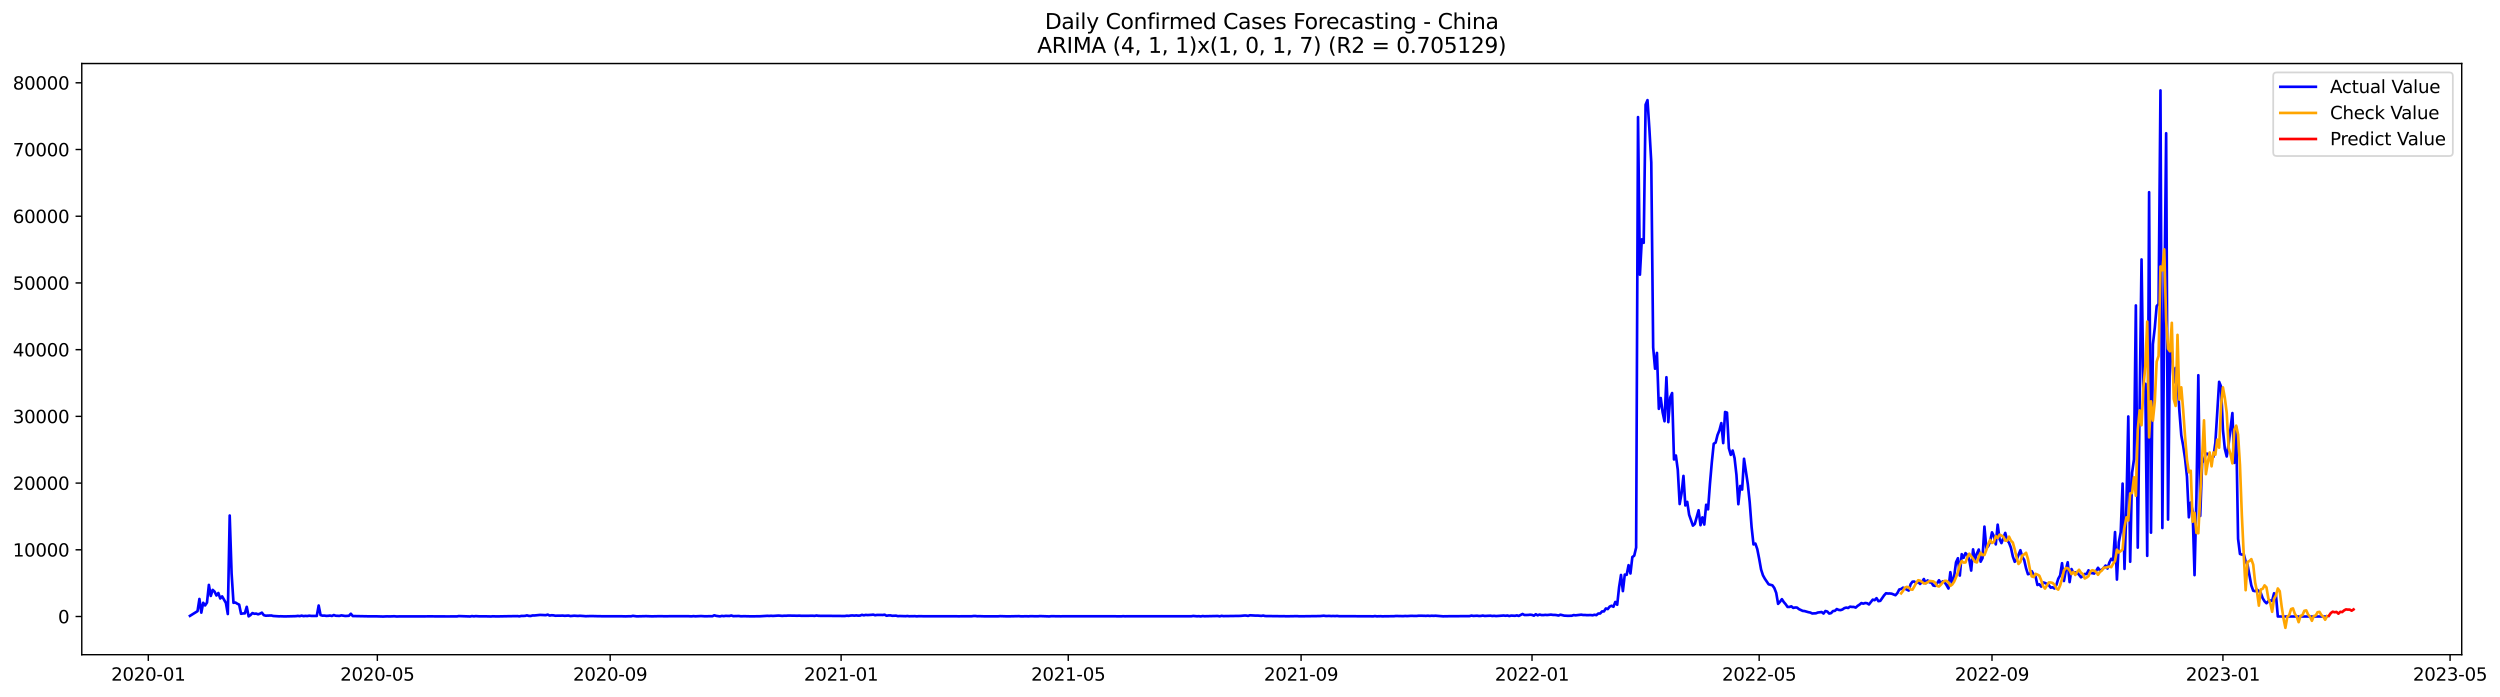 <?xml version="1.0" encoding="utf-8" standalone="no"?>
<!DOCTYPE svg PUBLIC "-//W3C//DTD SVG 1.1//EN"
  "http://www.w3.org/Graphics/SVG/1.1/DTD/svg11.dtd">
<svg xmlns:xlink="http://www.w3.org/1999/xlink" width="1406.753pt" height="392.274pt" viewBox="0 0 1406.753 392.274" xmlns="http://www.w3.org/2000/svg" version="1.1">
 <defs>
  <style type="text/css">*{stroke-linejoin: round; stroke-linecap: butt}</style>
 </defs>
 <g id="figure_1">
  <g id="patch_1">
   <path d="M 0 392.274 
L 1406.753 392.274 
L 1406.753 0 
L 0 0 
z
" style="fill: #ffffff"/>
  </g>
  <g id="axes_1">
   <g id="patch_2">
    <path d="M 46.013 368.396 
L 1385.213 368.396 
L 1385.213 35.755 
L 46.013 35.755 
z
" style="fill: #ffffff"/>
   </g>
   <g id="matplotlib.axis_1">
    <g id="xtick_1">
     <g id="line2d_1">
      <defs>
       <path id="mbcb1c90b77" d="M 0 0 
L 0 3.5 
" style="stroke: #000000; stroke-width: 0.8"/>
      </defs>
      <g>
       <use xlink:href="#mbcb1c90b77" x="83.452" y="368.396" style="stroke: #000000; stroke-width: 0.8"/>
      </g>
     </g>
     <g id="text_1">
      <!-- 2020-01 -->
      <g transform="translate(62.561 382.994)scale(0.1 -0.1)">
       <defs>
        <path id="DejaVuSans-32" d="M 1228 531 
L 3431 531 
L 3431 0 
L 469 0 
L 469 531 
Q 828 903 1448 1529 
Q 2069 2156 2228 2338 
Q 2531 2678 2651 2914 
Q 2772 3150 2772 3378 
Q 2772 3750 2511 3984 
Q 2250 4219 1831 4219 
Q 1534 4219 1204 4116 
Q 875 4013 500 3803 
L 500 4441 
Q 881 4594 1212 4672 
Q 1544 4750 1819 4750 
Q 2544 4750 2975 4387 
Q 3406 4025 3406 3419 
Q 3406 3131 3298 2873 
Q 3191 2616 2906 2266 
Q 2828 2175 2409 1742 
Q 1991 1309 1228 531 
z
" transform="scale(0.016)"/>
        <path id="DejaVuSans-30" d="M 2034 4250 
Q 1547 4250 1301 3770 
Q 1056 3291 1056 2328 
Q 1056 1369 1301 889 
Q 1547 409 2034 409 
Q 2525 409 2770 889 
Q 3016 1369 3016 2328 
Q 3016 3291 2770 3770 
Q 2525 4250 2034 4250 
z
M 2034 4750 
Q 2819 4750 3233 4129 
Q 3647 3509 3647 2328 
Q 3647 1150 3233 529 
Q 2819 -91 2034 -91 
Q 1250 -91 836 529 
Q 422 1150 422 2328 
Q 422 3509 836 4129 
Q 1250 4750 2034 4750 
z
" transform="scale(0.016)"/>
        <path id="DejaVuSans-2d" d="M 313 2009 
L 1997 2009 
L 1997 1497 
L 313 1497 
L 313 2009 
z
" transform="scale(0.016)"/>
        <path id="DejaVuSans-31" d="M 794 531 
L 1825 531 
L 1825 4091 
L 703 3866 
L 703 4441 
L 1819 4666 
L 2450 4666 
L 2450 531 
L 3481 531 
L 3481 0 
L 794 0 
L 794 531 
z
" transform="scale(0.016)"/>
       </defs>
       <use xlink:href="#DejaVuSans-32"/>
       <use xlink:href="#DejaVuSans-30" x="63.623"/>
       <use xlink:href="#DejaVuSans-32" x="127.246"/>
       <use xlink:href="#DejaVuSans-30" x="190.869"/>
       <use xlink:href="#DejaVuSans-2d" x="254.492"/>
       <use xlink:href="#DejaVuSans-30" x="290.576"/>
       <use xlink:href="#DejaVuSans-31" x="354.199"/>
      </g>
     </g>
    </g>
    <g id="xtick_2">
     <g id="line2d_2">
      <g>
       <use xlink:href="#mbcb1c90b77" x="212.334" y="368.396" style="stroke: #000000; stroke-width: 0.8"/>
      </g>
     </g>
     <g id="text_2">
      <!-- 2020-05 -->
      <g transform="translate(191.443 382.994)scale(0.1 -0.1)">
       <defs>
        <path id="DejaVuSans-35" d="M 691 4666 
L 3169 4666 
L 3169 4134 
L 1269 4134 
L 1269 2991 
Q 1406 3038 1543 3061 
Q 1681 3084 1819 3084 
Q 2600 3084 3056 2656 
Q 3513 2228 3513 1497 
Q 3513 744 3044 326 
Q 2575 -91 1722 -91 
Q 1428 -91 1123 -41 
Q 819 9 494 109 
L 494 744 
Q 775 591 1075 516 
Q 1375 441 1709 441 
Q 2250 441 2565 725 
Q 2881 1009 2881 1497 
Q 2881 1984 2565 2268 
Q 2250 2553 1709 2553 
Q 1456 2553 1204 2497 
Q 953 2441 691 2322 
L 691 4666 
z
" transform="scale(0.016)"/>
       </defs>
       <use xlink:href="#DejaVuSans-32"/>
       <use xlink:href="#DejaVuSans-30" x="63.623"/>
       <use xlink:href="#DejaVuSans-32" x="127.246"/>
       <use xlink:href="#DejaVuSans-30" x="190.869"/>
       <use xlink:href="#DejaVuSans-2d" x="254.492"/>
       <use xlink:href="#DejaVuSans-30" x="290.576"/>
       <use xlink:href="#DejaVuSans-35" x="354.199"/>
      </g>
     </g>
    </g>
    <g id="xtick_3">
     <g id="line2d_3">
      <g>
       <use xlink:href="#mbcb1c90b77" x="343.346" y="368.396" style="stroke: #000000; stroke-width: 0.8"/>
      </g>
     </g>
     <g id="text_3">
      <!-- 2020-09 -->
      <g transform="translate(322.455 382.994)scale(0.1 -0.1)">
       <defs>
        <path id="DejaVuSans-39" d="M 703 97 
L 703 672 
Q 941 559 1184 500 
Q 1428 441 1663 441 
Q 2288 441 2617 861 
Q 2947 1281 2994 2138 
Q 2813 1869 2534 1725 
Q 2256 1581 1919 1581 
Q 1219 1581 811 2004 
Q 403 2428 403 3163 
Q 403 3881 828 4315 
Q 1253 4750 1959 4750 
Q 2769 4750 3195 4129 
Q 3622 3509 3622 2328 
Q 3622 1225 3098 567 
Q 2575 -91 1691 -91 
Q 1453 -91 1209 -44 
Q 966 3 703 97 
z
M 1959 2075 
Q 2384 2075 2632 2365 
Q 2881 2656 2881 3163 
Q 2881 3666 2632 3958 
Q 2384 4250 1959 4250 
Q 1534 4250 1286 3958 
Q 1038 3666 1038 3163 
Q 1038 2656 1286 2365 
Q 1534 2075 1959 2075 
z
" transform="scale(0.016)"/>
       </defs>
       <use xlink:href="#DejaVuSans-32"/>
       <use xlink:href="#DejaVuSans-30" x="63.623"/>
       <use xlink:href="#DejaVuSans-32" x="127.246"/>
       <use xlink:href="#DejaVuSans-30" x="190.869"/>
       <use xlink:href="#DejaVuSans-2d" x="254.492"/>
       <use xlink:href="#DejaVuSans-30" x="290.576"/>
       <use xlink:href="#DejaVuSans-39" x="354.199"/>
      </g>
     </g>
    </g>
    <g id="xtick_4">
     <g id="line2d_4">
      <g>
       <use xlink:href="#mbcb1c90b77" x="473.293" y="368.396" style="stroke: #000000; stroke-width: 0.8"/>
      </g>
     </g>
     <g id="text_4">
      <!-- 2021-01 -->
      <g transform="translate(452.402 382.994)scale(0.1 -0.1)">
       <use xlink:href="#DejaVuSans-32"/>
       <use xlink:href="#DejaVuSans-30" x="63.623"/>
       <use xlink:href="#DejaVuSans-32" x="127.246"/>
       <use xlink:href="#DejaVuSans-31" x="190.869"/>
       <use xlink:href="#DejaVuSans-2d" x="254.492"/>
       <use xlink:href="#DejaVuSans-30" x="290.576"/>
       <use xlink:href="#DejaVuSans-31" x="354.199"/>
      </g>
     </g>
    </g>
    <g id="xtick_5">
     <g id="line2d_5">
      <g>
       <use xlink:href="#mbcb1c90b77" x="601.11" y="368.396" style="stroke: #000000; stroke-width: 0.8"/>
      </g>
     </g>
     <g id="text_5">
      <!-- 2021-05 -->
      <g transform="translate(580.219 382.994)scale(0.1 -0.1)">
       <use xlink:href="#DejaVuSans-32"/>
       <use xlink:href="#DejaVuSans-30" x="63.623"/>
       <use xlink:href="#DejaVuSans-32" x="127.246"/>
       <use xlink:href="#DejaVuSans-31" x="190.869"/>
       <use xlink:href="#DejaVuSans-2d" x="254.492"/>
       <use xlink:href="#DejaVuSans-30" x="290.576"/>
       <use xlink:href="#DejaVuSans-35" x="354.199"/>
      </g>
     </g>
    </g>
    <g id="xtick_6">
     <g id="line2d_6">
      <g>
       <use xlink:href="#mbcb1c90b77" x="732.122" y="368.396" style="stroke: #000000; stroke-width: 0.8"/>
      </g>
     </g>
     <g id="text_6">
      <!-- 2021-09 -->
      <g transform="translate(711.231 382.994)scale(0.1 -0.1)">
       <use xlink:href="#DejaVuSans-32"/>
       <use xlink:href="#DejaVuSans-30" x="63.623"/>
       <use xlink:href="#DejaVuSans-32" x="127.246"/>
       <use xlink:href="#DejaVuSans-31" x="190.869"/>
       <use xlink:href="#DejaVuSans-2d" x="254.492"/>
       <use xlink:href="#DejaVuSans-30" x="290.576"/>
       <use xlink:href="#DejaVuSans-39" x="354.199"/>
      </g>
     </g>
    </g>
    <g id="xtick_7">
     <g id="line2d_7">
      <g>
       <use xlink:href="#mbcb1c90b77" x="862.069" y="368.396" style="stroke: #000000; stroke-width: 0.8"/>
      </g>
     </g>
     <g id="text_7">
      <!-- 2022-01 -->
      <g transform="translate(841.178 382.994)scale(0.1 -0.1)">
       <use xlink:href="#DejaVuSans-32"/>
       <use xlink:href="#DejaVuSans-30" x="63.623"/>
       <use xlink:href="#DejaVuSans-32" x="127.246"/>
       <use xlink:href="#DejaVuSans-32" x="190.869"/>
       <use xlink:href="#DejaVuSans-2d" x="254.492"/>
       <use xlink:href="#DejaVuSans-30" x="290.576"/>
       <use xlink:href="#DejaVuSans-31" x="354.199"/>
      </g>
     </g>
    </g>
    <g id="xtick_8">
     <g id="line2d_8">
      <g>
       <use xlink:href="#mbcb1c90b77" x="989.886" y="368.396" style="stroke: #000000; stroke-width: 0.8"/>
      </g>
     </g>
     <g id="text_8">
      <!-- 2022-05 -->
      <g transform="translate(968.995 382.994)scale(0.1 -0.1)">
       <use xlink:href="#DejaVuSans-32"/>
       <use xlink:href="#DejaVuSans-30" x="63.623"/>
       <use xlink:href="#DejaVuSans-32" x="127.246"/>
       <use xlink:href="#DejaVuSans-32" x="190.869"/>
       <use xlink:href="#DejaVuSans-2d" x="254.492"/>
       <use xlink:href="#DejaVuSans-30" x="290.576"/>
       <use xlink:href="#DejaVuSans-35" x="354.199"/>
      </g>
     </g>
    </g>
    <g id="xtick_9">
     <g id="line2d_9">
      <g>
       <use xlink:href="#mbcb1c90b77" x="1120.898" y="368.396" style="stroke: #000000; stroke-width: 0.8"/>
      </g>
     </g>
     <g id="text_9">
      <!-- 2022-09 -->
      <g transform="translate(1100.007 382.994)scale(0.1 -0.1)">
       <use xlink:href="#DejaVuSans-32"/>
       <use xlink:href="#DejaVuSans-30" x="63.623"/>
       <use xlink:href="#DejaVuSans-32" x="127.246"/>
       <use xlink:href="#DejaVuSans-32" x="190.869"/>
       <use xlink:href="#DejaVuSans-2d" x="254.492"/>
       <use xlink:href="#DejaVuSans-30" x="290.576"/>
       <use xlink:href="#DejaVuSans-39" x="354.199"/>
      </g>
     </g>
    </g>
    <g id="xtick_10">
     <g id="line2d_10">
      <g>
       <use xlink:href="#mbcb1c90b77" x="1250.845" y="368.396" style="stroke: #000000; stroke-width: 0.8"/>
      </g>
     </g>
     <g id="text_10">
      <!-- 2023-01 -->
      <g transform="translate(1229.954 382.994)scale(0.1 -0.1)">
       <defs>
        <path id="DejaVuSans-33" d="M 2597 2516 
Q 3050 2419 3304 2112 
Q 3559 1806 3559 1356 
Q 3559 666 3084 287 
Q 2609 -91 1734 -91 
Q 1441 -91 1130 -33 
Q 819 25 488 141 
L 488 750 
Q 750 597 1062 519 
Q 1375 441 1716 441 
Q 2309 441 2620 675 
Q 2931 909 2931 1356 
Q 2931 1769 2642 2001 
Q 2353 2234 1838 2234 
L 1294 2234 
L 1294 2753 
L 1863 2753 
Q 2328 2753 2575 2939 
Q 2822 3125 2822 3475 
Q 2822 3834 2567 4026 
Q 2313 4219 1838 4219 
Q 1578 4219 1281 4162 
Q 984 4106 628 3988 
L 628 4550 
Q 988 4650 1302 4700 
Q 1616 4750 1894 4750 
Q 2613 4750 3031 4423 
Q 3450 4097 3450 3541 
Q 3450 3153 3228 2886 
Q 3006 2619 2597 2516 
z
" transform="scale(0.016)"/>
       </defs>
       <use xlink:href="#DejaVuSans-32"/>
       <use xlink:href="#DejaVuSans-30" x="63.623"/>
       <use xlink:href="#DejaVuSans-32" x="127.246"/>
       <use xlink:href="#DejaVuSans-33" x="190.869"/>
       <use xlink:href="#DejaVuSans-2d" x="254.492"/>
       <use xlink:href="#DejaVuSans-30" x="290.576"/>
       <use xlink:href="#DejaVuSans-31" x="354.199"/>
      </g>
     </g>
    </g>
    <g id="xtick_11">
     <g id="line2d_11">
      <g>
       <use xlink:href="#mbcb1c90b77" x="1378.662" y="368.396" style="stroke: #000000; stroke-width: 0.8"/>
      </g>
     </g>
     <g id="text_11">
      <!-- 2023-05 -->
      <g transform="translate(1357.77 382.994)scale(0.1 -0.1)">
       <use xlink:href="#DejaVuSans-32"/>
       <use xlink:href="#DejaVuSans-30" x="63.623"/>
       <use xlink:href="#DejaVuSans-32" x="127.246"/>
       <use xlink:href="#DejaVuSans-33" x="190.869"/>
       <use xlink:href="#DejaVuSans-2d" x="254.492"/>
       <use xlink:href="#DejaVuSans-30" x="290.576"/>
       <use xlink:href="#DejaVuSans-35" x="354.199"/>
      </g>
     </g>
    </g>
   </g>
   <g id="matplotlib.axis_2">
    <g id="ytick_1">
     <g id="line2d_12">
      <defs>
       <path id="m10dae9e948" d="M 0 0 
L -3.5 0 
" style="stroke: #000000; stroke-width: 0.8"/>
      </defs>
      <g>
       <use xlink:href="#m10dae9e948" x="46.013" y="346.91" style="stroke: #000000; stroke-width: 0.8"/>
      </g>
     </g>
     <g id="text_12">
      <!-- 0 -->
      <g transform="translate(32.65 350.709)scale(0.1 -0.1)">
       <use xlink:href="#DejaVuSans-30"/>
      </g>
     </g>
    </g>
    <g id="ytick_2">
     <g id="line2d_13">
      <g>
       <use xlink:href="#m10dae9e948" x="46.013" y="309.37" style="stroke: #000000; stroke-width: 0.8"/>
      </g>
     </g>
     <g id="text_13">
      <!-- 10000 -->
      <g transform="translate(7.2 313.169)scale(0.1 -0.1)">
       <use xlink:href="#DejaVuSans-31"/>
       <use xlink:href="#DejaVuSans-30" x="63.623"/>
       <use xlink:href="#DejaVuSans-30" x="127.246"/>
       <use xlink:href="#DejaVuSans-30" x="190.869"/>
       <use xlink:href="#DejaVuSans-30" x="254.492"/>
      </g>
     </g>
    </g>
    <g id="ytick_3">
     <g id="line2d_14">
      <g>
       <use xlink:href="#m10dae9e948" x="46.013" y="271.83" style="stroke: #000000; stroke-width: 0.8"/>
      </g>
     </g>
     <g id="text_14">
      <!-- 20000 -->
      <g transform="translate(7.2 275.63)scale(0.1 -0.1)">
       <use xlink:href="#DejaVuSans-32"/>
       <use xlink:href="#DejaVuSans-30" x="63.623"/>
       <use xlink:href="#DejaVuSans-30" x="127.246"/>
       <use xlink:href="#DejaVuSans-30" x="190.869"/>
       <use xlink:href="#DejaVuSans-30" x="254.492"/>
      </g>
     </g>
    </g>
    <g id="ytick_4">
     <g id="line2d_15">
      <g>
       <use xlink:href="#m10dae9e948" x="46.013" y="234.291" style="stroke: #000000; stroke-width: 0.8"/>
      </g>
     </g>
     <g id="text_15">
      <!-- 30000 -->
      <g transform="translate(7.2 238.09)scale(0.1 -0.1)">
       <use xlink:href="#DejaVuSans-33"/>
       <use xlink:href="#DejaVuSans-30" x="63.623"/>
       <use xlink:href="#DejaVuSans-30" x="127.246"/>
       <use xlink:href="#DejaVuSans-30" x="190.869"/>
       <use xlink:href="#DejaVuSans-30" x="254.492"/>
      </g>
     </g>
    </g>
    <g id="ytick_5">
     <g id="line2d_16">
      <g>
       <use xlink:href="#m10dae9e948" x="46.013" y="196.751" style="stroke: #000000; stroke-width: 0.8"/>
      </g>
     </g>
     <g id="text_16">
      <!-- 40000 -->
      <g transform="translate(7.2 200.55)scale(0.1 -0.1)">
       <defs>
        <path id="DejaVuSans-34" d="M 2419 4116 
L 825 1625 
L 2419 1625 
L 2419 4116 
z
M 2253 4666 
L 3047 4666 
L 3047 1625 
L 3713 1625 
L 3713 1100 
L 3047 1100 
L 3047 0 
L 2419 0 
L 2419 1100 
L 313 1100 
L 313 1709 
L 2253 4666 
z
" transform="scale(0.016)"/>
       </defs>
       <use xlink:href="#DejaVuSans-34"/>
       <use xlink:href="#DejaVuSans-30" x="63.623"/>
       <use xlink:href="#DejaVuSans-30" x="127.246"/>
       <use xlink:href="#DejaVuSans-30" x="190.869"/>
       <use xlink:href="#DejaVuSans-30" x="254.492"/>
      </g>
     </g>
    </g>
    <g id="ytick_6">
     <g id="line2d_17">
      <g>
       <use xlink:href="#m10dae9e948" x="46.013" y="159.211" style="stroke: #000000; stroke-width: 0.8"/>
      </g>
     </g>
     <g id="text_17">
      <!-- 50000 -->
      <g transform="translate(7.2 163.011)scale(0.1 -0.1)">
       <use xlink:href="#DejaVuSans-35"/>
       <use xlink:href="#DejaVuSans-30" x="63.623"/>
       <use xlink:href="#DejaVuSans-30" x="127.246"/>
       <use xlink:href="#DejaVuSans-30" x="190.869"/>
       <use xlink:href="#DejaVuSans-30" x="254.492"/>
      </g>
     </g>
    </g>
    <g id="ytick_7">
     <g id="line2d_18">
      <g>
       <use xlink:href="#m10dae9e948" x="46.013" y="121.672" style="stroke: #000000; stroke-width: 0.8"/>
      </g>
     </g>
     <g id="text_18">
      <!-- 60000 -->
      <g transform="translate(7.2 125.471)scale(0.1 -0.1)">
       <defs>
        <path id="DejaVuSans-36" d="M 2113 2584 
Q 1688 2584 1439 2293 
Q 1191 2003 1191 1497 
Q 1191 994 1439 701 
Q 1688 409 2113 409 
Q 2538 409 2786 701 
Q 3034 994 3034 1497 
Q 3034 2003 2786 2293 
Q 2538 2584 2113 2584 
z
M 3366 4563 
L 3366 3988 
Q 3128 4100 2886 4159 
Q 2644 4219 2406 4219 
Q 1781 4219 1451 3797 
Q 1122 3375 1075 2522 
Q 1259 2794 1537 2939 
Q 1816 3084 2150 3084 
Q 2853 3084 3261 2657 
Q 3669 2231 3669 1497 
Q 3669 778 3244 343 
Q 2819 -91 2113 -91 
Q 1303 -91 875 529 
Q 447 1150 447 2328 
Q 447 3434 972 4092 
Q 1497 4750 2381 4750 
Q 2619 4750 2861 4703 
Q 3103 4656 3366 4563 
z
" transform="scale(0.016)"/>
       </defs>
       <use xlink:href="#DejaVuSans-36"/>
       <use xlink:href="#DejaVuSans-30" x="63.623"/>
       <use xlink:href="#DejaVuSans-30" x="127.246"/>
       <use xlink:href="#DejaVuSans-30" x="190.869"/>
       <use xlink:href="#DejaVuSans-30" x="254.492"/>
      </g>
     </g>
    </g>
    <g id="ytick_8">
     <g id="line2d_19">
      <g>
       <use xlink:href="#m10dae9e948" x="46.013" y="84.132" style="stroke: #000000; stroke-width: 0.8"/>
      </g>
     </g>
     <g id="text_19">
      <!-- 70000 -->
      <g transform="translate(7.2 87.931)scale(0.1 -0.1)">
       <defs>
        <path id="DejaVuSans-37" d="M 525 4666 
L 3525 4666 
L 3525 4397 
L 1831 0 
L 1172 0 
L 2766 4134 
L 525 4134 
L 525 4666 
z
" transform="scale(0.016)"/>
       </defs>
       <use xlink:href="#DejaVuSans-37"/>
       <use xlink:href="#DejaVuSans-30" x="63.623"/>
       <use xlink:href="#DejaVuSans-30" x="127.246"/>
       <use xlink:href="#DejaVuSans-30" x="190.869"/>
       <use xlink:href="#DejaVuSans-30" x="254.492"/>
      </g>
     </g>
    </g>
    <g id="ytick_9">
     <g id="line2d_20">
      <g>
       <use xlink:href="#m10dae9e948" x="46.013" y="46.592" style="stroke: #000000; stroke-width: 0.8"/>
      </g>
     </g>
     <g id="text_20">
      <!-- 80000 -->
      <g transform="translate(7.2 50.391)scale(0.1 -0.1)">
       <defs>
        <path id="DejaVuSans-38" d="M 2034 2216 
Q 1584 2216 1326 1975 
Q 1069 1734 1069 1313 
Q 1069 891 1326 650 
Q 1584 409 2034 409 
Q 2484 409 2743 651 
Q 3003 894 3003 1313 
Q 3003 1734 2745 1975 
Q 2488 2216 2034 2216 
z
M 1403 2484 
Q 997 2584 770 2862 
Q 544 3141 544 3541 
Q 544 4100 942 4425 
Q 1341 4750 2034 4750 
Q 2731 4750 3128 4425 
Q 3525 4100 3525 3541 
Q 3525 3141 3298 2862 
Q 3072 2584 2669 2484 
Q 3125 2378 3379 2068 
Q 3634 1759 3634 1313 
Q 3634 634 3220 271 
Q 2806 -91 2034 -91 
Q 1263 -91 848 271 
Q 434 634 434 1313 
Q 434 1759 690 2068 
Q 947 2378 1403 2484 
z
M 1172 3481 
Q 1172 3119 1398 2916 
Q 1625 2713 2034 2713 
Q 2441 2713 2670 2916 
Q 2900 3119 2900 3481 
Q 2900 3844 2670 4047 
Q 2441 4250 2034 4250 
Q 1625 4250 1398 4047 
Q 1172 3844 1172 3481 
z
" transform="scale(0.016)"/>
       </defs>
       <use xlink:href="#DejaVuSans-38"/>
       <use xlink:href="#DejaVuSans-30" x="63.623"/>
       <use xlink:href="#DejaVuSans-30" x="127.246"/>
       <use xlink:href="#DejaVuSans-30" x="190.869"/>
       <use xlink:href="#DejaVuSans-30" x="254.492"/>
      </g>
     </g>
    </g>
   </g>
   <g id="line2d_21">
    <path d="M 106.885 346.553 
L 111.146 343.899 
L 112.211 337.029 
L 113.276 344.74 
L 114.341 339.199 
L 115.406 340.675 
L 116.471 339.068 
L 117.537 329.12 
L 118.602 335.325 
L 119.667 331.928 
L 120.732 332.896 
L 121.797 335.096 
L 122.862 333.685 
L 123.927 336.759 
L 124.993 335.592 
L 127.123 339.282 
L 128.188 345.51 
L 129.253 290.09 
L 130.318 322.648 
L 131.383 339.196 
L 132.449 339.027 
L 133.514 339.699 
L 134.579 340.239 
L 135.644 345.378 
L 136.709 345.191 
L 137.774 345.134 
L 138.839 341.463 
L 139.905 346.831 
L 140.97 346.088 
L 142.035 344.984 
L 143.1 345.363 
L 144.165 345.281 
L 145.23 345.679 
L 146.295 345.303 
L 147.361 344.748 
L 148.426 346.144 
L 149.491 346.441 
L 152.686 346.336 
L 153.751 346.61 
L 156.947 346.809 
L 158.012 346.782 
L 160.142 346.861 
L 162.272 346.812 
L 166.533 346.707 
L 167.598 346.557 
L 168.663 346.703 
L 169.728 346.422 
L 170.794 346.692 
L 171.859 346.557 
L 172.924 346.643 
L 173.989 346.448 
L 175.054 346.568 
L 178.25 346.606 
L 179.315 340.727 
L 180.38 346.099 
L 181.445 346.433 
L 182.51 346.399 
L 183.575 346.542 
L 184.64 346.52 
L 185.706 346.369 
L 186.771 346.606 
L 187.836 346.095 
L 188.901 346.478 
L 191.031 346.561 
L 192.096 346.276 
L 194.227 346.61 
L 196.357 346.512 
L 197.422 345.36 
L 198.487 346.643 
L 207.008 346.801 
L 212.334 346.827 
L 215.529 346.925 
L 217.66 346.827 
L 219.79 346.846 
L 221.92 346.764 
L 222.985 346.884 
L 225.116 346.857 
L 242.158 346.827 
L 244.288 346.831 
L 250.679 346.869 
L 257.07 346.865 
L 258.135 346.666 
L 264.526 346.887 
L 265.591 346.673 
L 266.656 346.824 
L 267.721 346.692 
L 269.852 346.827 
L 273.047 346.801 
L 276.242 346.887 
L 277.308 346.786 
L 279.438 346.865 
L 284.764 346.764 
L 291.154 346.677 
L 292.22 346.82 
L 293.285 346.598 
L 295.415 346.557 
L 296.48 346.268 
L 297.545 346.55 
L 298.61 346.617 
L 299.675 346.309 
L 300.741 346.332 
L 303.936 346.009 
L 307.131 346.163 
L 308.197 345.84 
L 309.262 346.381 
L 310.327 346.197 
L 311.392 346.257 
L 312.457 346.463 
L 316.718 346.407 
L 317.783 346.512 
L 319.913 346.381 
L 320.978 346.658 
L 323.109 346.463 
L 325.239 346.595 
L 326.304 346.493 
L 328.434 346.647 
L 329.499 346.741 
L 332.695 346.643 
L 335.89 346.722 
L 340.151 346.782 
L 349.737 346.775 
L 351.867 346.835 
L 353.998 346.764 
L 355.063 346.797 
L 356.128 346.538 
L 358.258 346.824 
L 363.584 346.7 
L 366.779 346.816 
L 371.04 346.73 
L 374.235 346.771 
L 378.496 346.737 
L 387.017 346.726 
L 389.147 346.827 
L 390.212 346.696 
L 391.277 346.805 
L 394.473 346.658 
L 396.603 346.782 
L 398.733 346.749 
L 400.864 346.756 
L 401.929 346.223 
L 402.994 346.553 
L 405.124 346.835 
L 406.189 346.561 
L 407.255 346.7 
L 408.32 346.546 
L 410.45 346.617 
L 411.515 346.332 
L 412.58 346.696 
L 415.776 346.625 
L 416.841 346.775 
L 418.971 346.737 
L 422.167 346.809 
L 427.492 346.779 
L 431.753 346.52 
L 432.818 346.583 
L 433.883 346.493 
L 434.948 346.583 
L 438.144 346.377 
L 440.274 346.568 
L 441.339 346.452 
L 442.404 346.489 
L 443.469 346.388 
L 448.795 346.474 
L 449.86 346.422 
L 450.925 346.52 
L 457.316 346.482 
L 458.381 346.546 
L 459.446 346.354 
L 460.512 346.512 
L 462.642 346.561 
L 464.772 346.542 
L 475.424 346.621 
L 476.489 346.452 
L 477.554 346.55 
L 478.619 346.369 
L 479.684 346.306 
L 480.749 346.422 
L 481.814 346.291 
L 482.88 346.429 
L 483.945 346.381 
L 485.01 345.968 
L 486.075 346.249 
L 487.14 346.005 
L 488.205 346.107 
L 490.335 345.968 
L 491.401 345.863 
L 492.466 346.197 
L 493.531 346.009 
L 496.726 346.047 
L 497.791 345.893 
L 498.857 346.478 
L 499.922 346.306 
L 500.987 346.264 
L 502.052 346.504 
L 504.182 346.426 
L 505.247 346.7 
L 506.313 346.628 
L 509.508 346.73 
L 510.573 346.628 
L 511.638 346.764 
L 514.834 346.707 
L 515.899 346.824 
L 516.964 346.726 
L 520.159 346.771 
L 526.55 346.786 
L 536.136 346.771 
L 539.332 346.797 
L 546.788 346.76 
L 547.853 346.632 
L 548.918 346.632 
L 549.983 346.764 
L 551.048 346.718 
L 553.179 346.794 
L 561.7 346.805 
L 562.765 346.707 
L 567.026 346.831 
L 573.416 346.703 
L 574.482 346.824 
L 577.677 346.764 
L 578.742 346.824 
L 579.807 346.718 
L 581.937 346.764 
L 584.068 346.79 
L 585.133 346.673 
L 590.459 346.857 
L 591.524 346.73 
L 596.849 346.797 
L 600.045 346.767 
L 610.696 346.775 
L 625.608 346.771 
L 630.934 346.82 
L 631.999 346.726 
L 633.064 346.797 
L 635.194 346.764 
L 670.344 346.775 
L 671.409 346.598 
L 673.539 346.786 
L 674.605 346.726 
L 675.67 346.857 
L 676.735 346.655 
L 677.8 346.767 
L 685.256 346.617 
L 686.321 346.816 
L 687.386 346.535 
L 688.451 346.688 
L 698.038 346.561 
L 700.168 346.362 
L 701.233 346.381 
L 702.298 346.557 
L 703.363 346.223 
L 706.559 346.411 
L 707.624 346.381 
L 709.754 346.561 
L 710.819 346.381 
L 711.885 346.64 
L 721.471 346.741 
L 722.536 346.711 
L 723.601 346.794 
L 729.992 346.685 
L 731.057 346.794 
L 735.318 346.745 
L 742.774 346.662 
L 744.904 346.467 
L 745.969 346.617 
L 748.099 346.595 
L 749.164 346.662 
L 750.23 346.61 
L 751.295 346.673 
L 752.36 346.583 
L 753.425 346.718 
L 771.532 346.786 
L 772.597 346.831 
L 773.663 346.658 
L 774.728 346.812 
L 776.858 346.745 
L 777.923 346.812 
L 780.053 346.76 
L 784.314 346.749 
L 785.379 346.613 
L 789.64 346.703 
L 790.705 346.602 
L 791.77 346.681 
L 793.9 346.542 
L 797.096 346.606 
L 798.161 346.474 
L 800.291 346.486 
L 802.421 346.546 
L 803.487 346.463 
L 804.552 346.583 
L 805.617 346.471 
L 806.682 346.535 
L 807.747 346.467 
L 812.008 346.801 
L 816.268 346.733 
L 818.398 346.733 
L 826.92 346.685 
L 827.985 346.396 
L 829.05 346.583 
L 831.18 346.471 
L 832.245 346.617 
L 833.31 346.576 
L 834.376 346.388 
L 835.441 346.595 
L 838.636 346.444 
L 839.701 346.617 
L 840.766 346.516 
L 841.832 346.651 
L 846.092 346.358 
L 847.157 346.489 
L 848.222 346.354 
L 849.288 346.64 
L 850.353 346.384 
L 852.483 346.508 
L 853.548 346.279 
L 854.613 346.587 
L 856.743 345.491 
L 857.809 346.069 
L 859.939 346.035 
L 861.004 345.885 
L 862.069 346.024 
L 863.134 346.433 
L 864.199 345.645 
L 865.265 346.253 
L 866.33 345.81 
L 867.395 346.099 
L 868.46 346.118 
L 869.525 345.983 
L 870.59 346.08 
L 872.721 345.844 
L 873.786 346.009 
L 874.851 346.009 
L 875.916 346.133 
L 876.981 346.373 
L 878.046 345.881 
L 880.177 346.414 
L 882.307 346.516 
L 884.437 346.463 
L 885.502 346.107 
L 886.567 346.253 
L 889.763 345.878 
L 890.828 346.065 
L 891.893 346.047 
L 892.958 346.159 
L 895.089 346.088 
L 896.154 346.23 
L 897.219 345.923 
L 898.284 346.129 
L 899.349 345.232 
L 900.414 345.213 
L 901.479 344.038 
L 902.544 344.027 
L 903.61 342.379 
L 904.675 342.732 
L 905.74 341.354 
L 906.805 340.859 
L 907.87 341.433 
L 908.935 338.723 
L 910 340.299 
L 911.066 330.411 
L 912.131 323.534 
L 913.196 332.622 
L 914.261 323.331 
L 915.326 323.459 
L 916.391 318.016 
L 917.456 322.693 
L 918.522 313.451 
L 919.587 312.67 
L 920.652 308.12 
L 921.717 65.888 
L 922.782 154.556 
L 923.847 134.672 
L 924.912 136.639 
L 925.978 58.932 
L 927.043 56.345 
L 928.108 72.517 
L 929.173 91.441 
L 930.238 195.554 
L 931.303 207.476 
L 932.368 198.583 
L 933.434 230.06 
L 934.499 223.964 
L 935.564 232.016 
L 936.629 237.042 
L 937.694 212.262 
L 938.759 237.534 
L 939.824 223.678 
L 940.89 221.171 
L 941.955 258.541 
L 943.02 256.308 
L 944.085 264.349 
L 945.15 283.622 
L 946.215 277.608 
L 947.28 267.795 
L 948.345 284.414 
L 949.411 282.409 
L 950.476 289.669 
L 952.606 295.777 
L 953.671 294.805 
L 955.801 287.132 
L 956.867 295.526 
L 957.932 291.115 
L 958.997 295.165 
L 960.062 284.027 
L 961.127 286.61 
L 962.192 272.195 
L 963.257 259.987 
L 964.323 249.686 
L 965.388 249.051 
L 966.453 244.787 
L 967.518 242.14 
L 968.583 238.079 
L 969.648 249.333 
L 970.713 231.817 
L 971.779 232.177 
L 972.844 252.208 
L 973.909 255.951 
L 974.974 253.519 
L 976.039 257.764 
L 977.104 267.269 
L 978.169 283.719 
L 979.235 273.445 
L 980.3 275.483 
L 981.365 258.159 
L 983.495 272.416 
L 984.56 282.646 
L 985.625 296.565 
L 986.691 306.348 
L 987.756 305.875 
L 988.821 308.995 
L 989.886 314.401 
L 990.951 320.414 
L 992.016 323.725 
L 993.081 325.662 
L 995.212 328.79 
L 997.342 329.368 
L 998.407 330.88 
L 999.472 333.613 
L 1000.537 339.792 
L 1001.602 338.625 
L 1002.668 337.153 
L 1003.733 338.76 
L 1004.798 340.006 
L 1005.863 341.534 
L 1006.928 341.527 
L 1007.993 341.181 
L 1009.058 342.056 
L 1010.124 341.835 
L 1011.189 341.88 
L 1012.254 342.751 
L 1014.384 343.749 
L 1015.449 343.854 
L 1017.58 344.474 
L 1018.645 344.673 
L 1019.71 345.202 
L 1021.84 345.093 
L 1022.905 344.665 
L 1025.036 344.395 
L 1026.101 345.236 
L 1027.166 343.817 
L 1028.231 344.124 
L 1029.296 345.251 
L 1030.361 344.992 
L 1031.426 343.835 
L 1032.492 343.727 
L 1033.557 342.728 
L 1034.622 343.193 
L 1035.687 343.317 
L 1036.752 342.953 
L 1037.817 342.195 
L 1038.882 341.891 
L 1039.948 342.109 
L 1041.013 341.362 
L 1042.078 341.523 
L 1043.143 341.527 
L 1044.208 341.895 
L 1045.273 340.926 
L 1046.338 340.235 
L 1047.403 339.349 
L 1048.469 339.68 
L 1049.534 339.312 
L 1050.599 339.432 
L 1051.664 340.123 
L 1053.794 337.42 
L 1054.859 337.709 
L 1055.925 336.587 
L 1056.99 338.287 
L 1058.055 338.088 
L 1060.185 334.999 
L 1061.25 333.835 
L 1062.315 333.97 
L 1063.381 333.955 
L 1064.446 334.068 
L 1066.576 334.927 
L 1067.641 333.748 
L 1068.706 331.71 
L 1069.771 331.436 
L 1070.837 330.674 
L 1074.032 332.311 
L 1075.097 328.726 
L 1076.162 327.299 
L 1077.227 327.235 
L 1078.293 328.103 
L 1079.358 327.322 
L 1080.423 328.591 
L 1081.488 327.468 
L 1082.553 325.816 
L 1083.618 328.155 
L 1084.683 326.605 
L 1085.749 327.675 
L 1086.814 327.81 
L 1087.879 329.465 
L 1088.944 329.69 
L 1090.009 328.26 
L 1091.074 326.492 
L 1092.139 328.377 
L 1093.204 327.093 
L 1094.27 327.633 
L 1095.335 329.278 
L 1096.4 331.162 
L 1097.465 321.961 
L 1098.53 327.994 
L 1099.595 324.442 
L 1100.66 316.398 
L 1101.726 314.115 
L 1102.791 323.868 
L 1103.856 311.837 
L 1104.921 313.901 
L 1105.986 311.236 
L 1107.051 312.385 
L 1108.116 314.937 
L 1109.182 321.064 
L 1110.247 309.13 
L 1111.312 314.982 
L 1112.377 311.555 
L 1113.442 309.22 
L 1114.507 316.06 
L 1115.572 314.01 
L 1116.638 296.329 
L 1117.703 308.387 
L 1118.768 307.317 
L 1119.833 304.772 
L 1120.898 299.554 
L 1121.963 301.795 
L 1123.028 306.329 
L 1124.094 295.233 
L 1125.159 303.334 
L 1126.224 305.597 
L 1128.354 299.873 
L 1129.419 304.017 
L 1130.484 305.399 
L 1131.55 308.21 
L 1132.615 313.098 
L 1133.68 316.124 
L 1134.745 314.915 
L 1136.875 309.592 
L 1137.94 313.368 
L 1139.005 315.095 
L 1140.071 319.746 
L 1141.136 323.113 
L 1142.201 322.791 
L 1143.266 321.435 
L 1144.331 323.35 
L 1145.396 324.307 
L 1146.461 329.157 
L 1147.527 328.767 
L 1148.592 330.073 
L 1149.657 327.731 
L 1150.722 328.042 
L 1151.787 328.568 
L 1152.852 329.236 
L 1153.917 330.674 
L 1154.983 330.453 
L 1156.048 331.147 
L 1157.113 329.184 
L 1158.178 325.674 
L 1159.243 323.789 
L 1160.308 316.908 
L 1161.373 326.924 
L 1162.439 320.756 
L 1163.504 316.39 
L 1164.569 327.551 
L 1165.634 320.208 
L 1166.699 322.265 
L 1167.764 322.07 
L 1168.829 322.246 
L 1169.895 323.403 
L 1170.96 324.855 
L 1172.025 324.161 
L 1173.09 322.982 
L 1174.155 323.001 
L 1175.22 320.91 
L 1176.285 322.415 
L 1177.351 322.528 
L 1178.416 322.753 
L 1179.481 321.327 
L 1180.546 319.495 
L 1181.611 320.966 
L 1182.676 320.602 
L 1183.741 319.641 
L 1184.806 318.237 
L 1185.872 319.919 
L 1186.937 316.537 
L 1188.002 314.416 
L 1189.067 315.298 
L 1190.132 299.396 
L 1191.197 326.124 
L 1192.262 305.147 
L 1193.328 299.433 
L 1194.393 272.12 
L 1195.458 320.125 
L 1196.523 285.131 
L 1197.588 234.351 
L 1198.653 316.09 
L 1199.718 266.068 
L 1200.784 258.519 
L 1201.849 171.862 
L 1202.914 308.154 
L 1205.044 145.99 
L 1206.109 220.247 
L 1207.174 215.964 
L 1208.24 312.779 
L 1209.305 108.154 
L 1210.37 299.73 
L 1211.435 193.725 
L 1212.5 184.464 
L 1213.565 172.215 
L 1214.63 171.074 
L 1215.696 50.876 
L 1216.761 297.125 
L 1217.826 175.988 
L 1218.891 74.984 
L 1219.956 292.372 
L 1221.021 194.975 
L 1222.086 197.648 
L 1223.152 215.251 
L 1224.217 207.048 
L 1225.282 213.727 
L 1226.347 231.34 
L 1227.412 244.93 
L 1228.477 250.827 
L 1229.542 258.136 
L 1230.607 268.238 
L 1231.673 291.088 
L 1232.738 282.792 
L 1233.803 287.875 
L 1234.868 323.628 
L 1235.933 279.939 
L 1236.998 211.133 
L 1238.063 290.311 
L 1239.129 260.595 
L 1240.194 258.579 
L 1241.259 255.268 
L 1242.324 255.332 
L 1243.389 256.92 
L 1244.454 257.31 
L 1245.519 257.074 
L 1246.585 249.108 
L 1248.715 214.849 
L 1249.78 217.514 
L 1250.845 241.806 
L 1251.91 252.52 
L 1252.975 256.871 
L 1254.041 249.926 
L 1256.171 232.433 
L 1257.236 260.452 
L 1258.301 240.444 
L 1259.366 303.21 
L 1260.431 311.701 
L 1261.497 312.077 
L 1262.562 311.84 
L 1263.627 315.902 
L 1264.692 317.82 
L 1266.822 329.443 
L 1267.887 332.397 
L 1268.953 332.649 
L 1270.018 331.823 
L 1271.083 332.664 
L 1272.148 333.718 
L 1273.213 336.613 
L 1274.278 338.366 
L 1275.343 339.443 
L 1276.408 338.291 
L 1277.474 337.885 
L 1278.539 338.141 
L 1279.604 333.835 
L 1280.669 334.578 
L 1281.734 346.906 
L 1309.428 346.906 
L 1309.428 346.906 
" clip-path="url(#p1bf7c966ac)" style="fill: none; stroke: #0000ff; stroke-width: 1.5; stroke-linecap: square"/>
   </g>
   <g id="line2d_22">
    <path d="M 1069.771 333.884 
L 1070.837 332.496 
L 1071.902 330.687 
L 1072.967 330.197 
L 1074.032 330.569 
L 1075.097 331.701 
L 1076.162 331.809 
L 1077.227 329.949 
L 1078.293 327.86 
L 1079.358 326.498 
L 1080.423 326.726 
L 1081.488 327.438 
L 1082.553 328.329 
L 1083.618 328.206 
L 1084.683 327.616 
L 1085.749 326.897 
L 1087.879 327.152 
L 1088.944 327.896 
L 1090.009 329.715 
L 1091.074 330.031 
L 1092.139 329.012 
L 1093.204 327.636 
L 1094.27 326.82 
L 1095.335 326.868 
L 1096.4 327.707 
L 1097.465 329.682 
L 1098.53 328.907 
L 1099.595 327.326 
L 1100.66 324.844 
L 1101.726 321.875 
L 1102.791 317.864 
L 1103.856 315.71 
L 1104.921 316.576 
L 1105.986 316.503 
L 1107.051 313.464 
L 1108.116 311.568 
L 1110.247 314.464 
L 1111.312 316.119 
L 1112.377 316.481 
L 1113.442 313.373 
L 1114.507 310.991 
L 1115.572 312.329 
L 1116.638 312.286 
L 1117.703 309.486 
L 1118.768 306.138 
L 1119.833 303.819 
L 1120.898 305.527 
L 1121.963 304.972 
L 1123.028 301.69 
L 1124.094 302.786 
L 1125.159 300.856 
L 1126.224 301.332 
L 1127.289 302.041 
L 1128.354 304.249 
L 1129.419 304.202 
L 1130.484 301.976 
L 1131.55 304.206 
L 1132.615 305.295 
L 1133.68 309.075 
L 1134.745 313.622 
L 1135.81 317.354 
L 1136.875 316.188 
L 1137.94 312.543 
L 1139.005 311.963 
L 1140.071 311.041 
L 1141.136 314.585 
L 1142.201 320.131 
L 1143.266 324.342 
L 1144.331 324.7 
L 1145.396 322.901 
L 1146.461 323.321 
L 1147.527 323.949 
L 1148.592 326.521 
L 1149.657 329.846 
L 1150.722 331.217 
L 1152.852 327.75 
L 1153.917 327.774 
L 1154.983 328.002 
L 1156.048 328.998 
L 1157.113 331.106 
L 1158.178 331.777 
L 1159.243 329.406 
L 1160.308 325.687 
L 1161.373 321.06 
L 1162.439 319.623 
L 1163.504 319.737 
L 1164.569 320.979 
L 1165.634 323.084 
L 1166.699 321.822 
L 1167.764 323.549 
L 1168.829 321.756 
L 1169.895 320.627 
L 1170.96 322.257 
L 1172.025 323 
L 1173.09 325.525 
L 1174.155 324.962 
L 1175.22 324.17 
L 1176.285 321.563 
L 1177.351 320.86 
L 1178.416 321.204 
L 1179.481 321.82 
L 1180.546 323.45 
L 1181.611 321.872 
L 1182.676 321.059 
L 1183.741 319.432 
L 1184.806 319.393 
L 1185.872 319.147 
L 1186.937 318.776 
L 1188.002 319.157 
L 1189.067 317.202 
L 1190.132 315.669 
L 1191.197 309.274 
L 1192.262 310.889 
L 1194.393 309.27 
L 1195.458 296.704 
L 1196.523 291.109 
L 1197.588 292.915 
L 1198.653 277.648 
L 1199.718 277.402 
L 1200.784 268.566 
L 1201.849 278.961 
L 1202.914 241.979 
L 1203.979 230.934 
L 1205.044 239.278 
L 1206.109 217.836 
L 1207.174 206.088 
L 1208.24 180.951 
L 1209.305 246.106 
L 1210.37 225.819 
L 1211.435 236.668 
L 1212.5 226.013 
L 1213.565 203.491 
L 1214.63 200.31 
L 1215.696 149.965 
L 1216.761 152.111 
L 1217.826 140.312 
L 1218.891 180.264 
L 1219.956 196.186 
L 1221.021 197.693 
L 1222.086 181.651 
L 1223.152 224.475 
L 1224.217 228.416 
L 1225.282 188.43 
L 1226.347 224.882 
L 1227.412 217.955 
L 1228.477 230.745 
L 1229.542 245.739 
L 1230.607 258.665 
L 1231.673 265.747 
L 1232.738 264.889 
L 1233.803 293.592 
L 1234.868 288.537 
L 1235.933 299.849 
L 1236.998 300.058 
L 1240.194 236.525 
L 1241.259 266.812 
L 1242.324 260.345 
L 1243.389 254.605 
L 1244.454 262.401 
L 1245.519 254.608 
L 1246.585 255.835 
L 1247.65 247.382 
L 1248.715 251.918 
L 1249.78 228.343 
L 1250.845 217.98 
L 1251.91 223.876 
L 1252.975 232.244 
L 1254.041 251.91 
L 1255.106 255.676 
L 1256.171 260.743 
L 1257.236 241.801 
L 1258.301 239.516 
L 1259.366 244.501 
L 1260.431 261.735 
L 1261.497 289.985 
L 1262.562 312.223 
L 1263.627 332.102 
L 1264.692 316.235 
L 1265.757 315.692 
L 1266.822 314.625 
L 1267.887 317.731 
L 1268.953 327.679 
L 1270.018 333.007 
L 1271.083 340.794 
L 1272.148 331.675 
L 1273.213 331.333 
L 1274.278 329.393 
L 1275.343 330.506 
L 1276.408 336.84 
L 1277.474 339.394 
L 1278.539 344.259 
L 1279.604 336.983 
L 1280.669 335.03 
L 1281.734 331.137 
L 1282.799 332.644 
L 1283.864 341.076 
L 1284.93 347.998 
L 1285.995 353.276 
L 1287.06 347.113 
L 1288.125 346.123 
L 1289.19 342.73 
L 1290.255 342.35 
L 1291.32 345.435 
L 1292.386 347.006 
L 1293.451 350.102 
L 1294.516 346.537 
L 1295.581 346.15 
L 1296.646 343.705 
L 1297.711 343.455 
L 1298.776 345.796 
L 1299.842 346.984 
L 1300.907 349.319 
L 1301.972 346.628 
L 1303.037 346.335 
L 1304.102 344.493 
L 1305.167 344.303 
L 1306.232 346.068 
L 1307.298 346.965 
L 1308.363 348.727 
L 1309.428 346.7 
L 1309.428 346.7 
" clip-path="url(#p1bf7c966ac)" style="fill: none; stroke: #ffa500; stroke-width: 1.5; stroke-linecap: square"/>
   </g>
   <g id="line2d_23">
    <path d="M 1310.493 346.477 
L 1311.558 344.962 
L 1312.623 344.205 
L 1313.688 344.519 
L 1314.754 344.324 
L 1315.819 345.33 
L 1316.884 344.28 
L 1317.949 344.404 
L 1319.014 343.489 
L 1320.079 342.902 
L 1321.144 343.04 
L 1322.209 343.028 
L 1323.275 343.641 
L 1324.34 342.935 
" clip-path="url(#p1bf7c966ac)" style="fill: none; stroke: #ff0000; stroke-width: 1.5; stroke-linecap: square"/>
   </g>
   <g id="patch_3">
    <path d="M 46.013 368.396 
L 46.013 35.755 
" style="fill: none; stroke: #000000; stroke-width: 0.8; stroke-linejoin: miter; stroke-linecap: square"/>
   </g>
   <g id="patch_4">
    <path d="M 1385.213 368.396 
L 1385.213 35.755 
" style="fill: none; stroke: #000000; stroke-width: 0.8; stroke-linejoin: miter; stroke-linecap: square"/>
   </g>
   <g id="patch_5">
    <path d="M 46.013 368.396 
L 1385.213 368.396 
" style="fill: none; stroke: #000000; stroke-width: 0.8; stroke-linejoin: miter; stroke-linecap: square"/>
   </g>
   <g id="patch_6">
    <path d="M 46.013 35.755 
L 1385.213 35.755 
" style="fill: none; stroke: #000000; stroke-width: 0.8; stroke-linejoin: miter; stroke-linecap: square"/>
   </g>
   <g id="text_21">
    <!-- Daily Confirmed Cases Forecasting - China -->
    <g transform="translate(587.974 16.318)scale(0.12 -0.12)">
     <defs>
      <path id="DejaVuSans-44" d="M 1259 4147 
L 1259 519 
L 2022 519 
Q 2988 519 3436 956 
Q 3884 1394 3884 2338 
Q 3884 3275 3436 3711 
Q 2988 4147 2022 4147 
L 1259 4147 
z
M 628 4666 
L 1925 4666 
Q 3281 4666 3915 4102 
Q 4550 3538 4550 2338 
Q 4550 1131 3912 565 
Q 3275 0 1925 0 
L 628 0 
L 628 4666 
z
" transform="scale(0.016)"/>
      <path id="DejaVuSans-61" d="M 2194 1759 
Q 1497 1759 1228 1600 
Q 959 1441 959 1056 
Q 959 750 1161 570 
Q 1363 391 1709 391 
Q 2188 391 2477 730 
Q 2766 1069 2766 1631 
L 2766 1759 
L 2194 1759 
z
M 3341 1997 
L 3341 0 
L 2766 0 
L 2766 531 
Q 2569 213 2275 61 
Q 1981 -91 1556 -91 
Q 1019 -91 701 211 
Q 384 513 384 1019 
Q 384 1609 779 1909 
Q 1175 2209 1959 2209 
L 2766 2209 
L 2766 2266 
Q 2766 2663 2505 2880 
Q 2244 3097 1772 3097 
Q 1472 3097 1187 3025 
Q 903 2953 641 2809 
L 641 3341 
Q 956 3463 1253 3523 
Q 1550 3584 1831 3584 
Q 2591 3584 2966 3190 
Q 3341 2797 3341 1997 
z
" transform="scale(0.016)"/>
      <path id="DejaVuSans-69" d="M 603 3500 
L 1178 3500 
L 1178 0 
L 603 0 
L 603 3500 
z
M 603 4863 
L 1178 4863 
L 1178 4134 
L 603 4134 
L 603 4863 
z
" transform="scale(0.016)"/>
      <path id="DejaVuSans-6c" d="M 603 4863 
L 1178 4863 
L 1178 0 
L 603 0 
L 603 4863 
z
" transform="scale(0.016)"/>
      <path id="DejaVuSans-79" d="M 2059 -325 
Q 1816 -950 1584 -1140 
Q 1353 -1331 966 -1331 
L 506 -1331 
L 506 -850 
L 844 -850 
Q 1081 -850 1212 -737 
Q 1344 -625 1503 -206 
L 1606 56 
L 191 3500 
L 800 3500 
L 1894 763 
L 2988 3500 
L 3597 3500 
L 2059 -325 
z
" transform="scale(0.016)"/>
      <path id="DejaVuSans-20" transform="scale(0.016)"/>
      <path id="DejaVuSans-43" d="M 4122 4306 
L 4122 3641 
Q 3803 3938 3442 4084 
Q 3081 4231 2675 4231 
Q 1875 4231 1450 3742 
Q 1025 3253 1025 2328 
Q 1025 1406 1450 917 
Q 1875 428 2675 428 
Q 3081 428 3442 575 
Q 3803 722 4122 1019 
L 4122 359 
Q 3791 134 3420 21 
Q 3050 -91 2638 -91 
Q 1578 -91 968 557 
Q 359 1206 359 2328 
Q 359 3453 968 4101 
Q 1578 4750 2638 4750 
Q 3056 4750 3426 4639 
Q 3797 4528 4122 4306 
z
" transform="scale(0.016)"/>
      <path id="DejaVuSans-6f" d="M 1959 3097 
Q 1497 3097 1228 2736 
Q 959 2375 959 1747 
Q 959 1119 1226 758 
Q 1494 397 1959 397 
Q 2419 397 2687 759 
Q 2956 1122 2956 1747 
Q 2956 2369 2687 2733 
Q 2419 3097 1959 3097 
z
M 1959 3584 
Q 2709 3584 3137 3096 
Q 3566 2609 3566 1747 
Q 3566 888 3137 398 
Q 2709 -91 1959 -91 
Q 1206 -91 779 398 
Q 353 888 353 1747 
Q 353 2609 779 3096 
Q 1206 3584 1959 3584 
z
" transform="scale(0.016)"/>
      <path id="DejaVuSans-6e" d="M 3513 2113 
L 3513 0 
L 2938 0 
L 2938 2094 
Q 2938 2591 2744 2837 
Q 2550 3084 2163 3084 
Q 1697 3084 1428 2787 
Q 1159 2491 1159 1978 
L 1159 0 
L 581 0 
L 581 3500 
L 1159 3500 
L 1159 2956 
Q 1366 3272 1645 3428 
Q 1925 3584 2291 3584 
Q 2894 3584 3203 3211 
Q 3513 2838 3513 2113 
z
" transform="scale(0.016)"/>
      <path id="DejaVuSans-66" d="M 2375 4863 
L 2375 4384 
L 1825 4384 
Q 1516 4384 1395 4259 
Q 1275 4134 1275 3809 
L 1275 3500 
L 2222 3500 
L 2222 3053 
L 1275 3053 
L 1275 0 
L 697 0 
L 697 3053 
L 147 3053 
L 147 3500 
L 697 3500 
L 697 3744 
Q 697 4328 969 4595 
Q 1241 4863 1831 4863 
L 2375 4863 
z
" transform="scale(0.016)"/>
      <path id="DejaVuSans-72" d="M 2631 2963 
Q 2534 3019 2420 3045 
Q 2306 3072 2169 3072 
Q 1681 3072 1420 2755 
Q 1159 2438 1159 1844 
L 1159 0 
L 581 0 
L 581 3500 
L 1159 3500 
L 1159 2956 
Q 1341 3275 1631 3429 
Q 1922 3584 2338 3584 
Q 2397 3584 2469 3576 
Q 2541 3569 2628 3553 
L 2631 2963 
z
" transform="scale(0.016)"/>
      <path id="DejaVuSans-6d" d="M 3328 2828 
Q 3544 3216 3844 3400 
Q 4144 3584 4550 3584 
Q 5097 3584 5394 3201 
Q 5691 2819 5691 2113 
L 5691 0 
L 5113 0 
L 5113 2094 
Q 5113 2597 4934 2840 
Q 4756 3084 4391 3084 
Q 3944 3084 3684 2787 
Q 3425 2491 3425 1978 
L 3425 0 
L 2847 0 
L 2847 2094 
Q 2847 2600 2669 2842 
Q 2491 3084 2119 3084 
Q 1678 3084 1418 2786 
Q 1159 2488 1159 1978 
L 1159 0 
L 581 0 
L 581 3500 
L 1159 3500 
L 1159 2956 
Q 1356 3278 1631 3431 
Q 1906 3584 2284 3584 
Q 2666 3584 2933 3390 
Q 3200 3197 3328 2828 
z
" transform="scale(0.016)"/>
      <path id="DejaVuSans-65" d="M 3597 1894 
L 3597 1613 
L 953 1613 
Q 991 1019 1311 708 
Q 1631 397 2203 397 
Q 2534 397 2845 478 
Q 3156 559 3463 722 
L 3463 178 
Q 3153 47 2828 -22 
Q 2503 -91 2169 -91 
Q 1331 -91 842 396 
Q 353 884 353 1716 
Q 353 2575 817 3079 
Q 1281 3584 2069 3584 
Q 2775 3584 3186 3129 
Q 3597 2675 3597 1894 
z
M 3022 2063 
Q 3016 2534 2758 2815 
Q 2500 3097 2075 3097 
Q 1594 3097 1305 2825 
Q 1016 2553 972 2059 
L 3022 2063 
z
" transform="scale(0.016)"/>
      <path id="DejaVuSans-64" d="M 2906 2969 
L 2906 4863 
L 3481 4863 
L 3481 0 
L 2906 0 
L 2906 525 
Q 2725 213 2448 61 
Q 2172 -91 1784 -91 
Q 1150 -91 751 415 
Q 353 922 353 1747 
Q 353 2572 751 3078 
Q 1150 3584 1784 3584 
Q 2172 3584 2448 3432 
Q 2725 3281 2906 2969 
z
M 947 1747 
Q 947 1113 1208 752 
Q 1469 391 1925 391 
Q 2381 391 2643 752 
Q 2906 1113 2906 1747 
Q 2906 2381 2643 2742 
Q 2381 3103 1925 3103 
Q 1469 3103 1208 2742 
Q 947 2381 947 1747 
z
" transform="scale(0.016)"/>
      <path id="DejaVuSans-73" d="M 2834 3397 
L 2834 2853 
Q 2591 2978 2328 3040 
Q 2066 3103 1784 3103 
Q 1356 3103 1142 2972 
Q 928 2841 928 2578 
Q 928 2378 1081 2264 
Q 1234 2150 1697 2047 
L 1894 2003 
Q 2506 1872 2764 1633 
Q 3022 1394 3022 966 
Q 3022 478 2636 193 
Q 2250 -91 1575 -91 
Q 1294 -91 989 -36 
Q 684 19 347 128 
L 347 722 
Q 666 556 975 473 
Q 1284 391 1588 391 
Q 1994 391 2212 530 
Q 2431 669 2431 922 
Q 2431 1156 2273 1281 
Q 2116 1406 1581 1522 
L 1381 1569 
Q 847 1681 609 1914 
Q 372 2147 372 2553 
Q 372 3047 722 3315 
Q 1072 3584 1716 3584 
Q 2034 3584 2315 3537 
Q 2597 3491 2834 3397 
z
" transform="scale(0.016)"/>
      <path id="DejaVuSans-46" d="M 628 4666 
L 3309 4666 
L 3309 4134 
L 1259 4134 
L 1259 2759 
L 3109 2759 
L 3109 2228 
L 1259 2228 
L 1259 0 
L 628 0 
L 628 4666 
z
" transform="scale(0.016)"/>
      <path id="DejaVuSans-63" d="M 3122 3366 
L 3122 2828 
Q 2878 2963 2633 3030 
Q 2388 3097 2138 3097 
Q 1578 3097 1268 2742 
Q 959 2388 959 1747 
Q 959 1106 1268 751 
Q 1578 397 2138 397 
Q 2388 397 2633 464 
Q 2878 531 3122 666 
L 3122 134 
Q 2881 22 2623 -34 
Q 2366 -91 2075 -91 
Q 1284 -91 818 406 
Q 353 903 353 1747 
Q 353 2603 823 3093 
Q 1294 3584 2113 3584 
Q 2378 3584 2631 3529 
Q 2884 3475 3122 3366 
z
" transform="scale(0.016)"/>
      <path id="DejaVuSans-74" d="M 1172 4494 
L 1172 3500 
L 2356 3500 
L 2356 3053 
L 1172 3053 
L 1172 1153 
Q 1172 725 1289 603 
Q 1406 481 1766 481 
L 2356 481 
L 2356 0 
L 1766 0 
Q 1100 0 847 248 
Q 594 497 594 1153 
L 594 3053 
L 172 3053 
L 172 3500 
L 594 3500 
L 594 4494 
L 1172 4494 
z
" transform="scale(0.016)"/>
      <path id="DejaVuSans-67" d="M 2906 1791 
Q 2906 2416 2648 2759 
Q 2391 3103 1925 3103 
Q 1463 3103 1205 2759 
Q 947 2416 947 1791 
Q 947 1169 1205 825 
Q 1463 481 1925 481 
Q 2391 481 2648 825 
Q 2906 1169 2906 1791 
z
M 3481 434 
Q 3481 -459 3084 -895 
Q 2688 -1331 1869 -1331 
Q 1566 -1331 1297 -1286 
Q 1028 -1241 775 -1147 
L 775 -588 
Q 1028 -725 1275 -790 
Q 1522 -856 1778 -856 
Q 2344 -856 2625 -561 
Q 2906 -266 2906 331 
L 2906 616 
Q 2728 306 2450 153 
Q 2172 0 1784 0 
Q 1141 0 747 490 
Q 353 981 353 1791 
Q 353 2603 747 3093 
Q 1141 3584 1784 3584 
Q 2172 3584 2450 3431 
Q 2728 3278 2906 2969 
L 2906 3500 
L 3481 3500 
L 3481 434 
z
" transform="scale(0.016)"/>
      <path id="DejaVuSans-68" d="M 3513 2113 
L 3513 0 
L 2938 0 
L 2938 2094 
Q 2938 2591 2744 2837 
Q 2550 3084 2163 3084 
Q 1697 3084 1428 2787 
Q 1159 2491 1159 1978 
L 1159 0 
L 581 0 
L 581 4863 
L 1159 4863 
L 1159 2956 
Q 1366 3272 1645 3428 
Q 1925 3584 2291 3584 
Q 2894 3584 3203 3211 
Q 3513 2838 3513 2113 
z
" transform="scale(0.016)"/>
     </defs>
     <use xlink:href="#DejaVuSans-44"/>
     <use xlink:href="#DejaVuSans-61" x="77.002"/>
     <use xlink:href="#DejaVuSans-69" x="138.281"/>
     <use xlink:href="#DejaVuSans-6c" x="166.064"/>
     <use xlink:href="#DejaVuSans-79" x="193.848"/>
     <use xlink:href="#DejaVuSans-20" x="253.027"/>
     <use xlink:href="#DejaVuSans-43" x="284.814"/>
     <use xlink:href="#DejaVuSans-6f" x="354.639"/>
     <use xlink:href="#DejaVuSans-6e" x="415.82"/>
     <use xlink:href="#DejaVuSans-66" x="479.199"/>
     <use xlink:href="#DejaVuSans-69" x="514.404"/>
     <use xlink:href="#DejaVuSans-72" x="542.188"/>
     <use xlink:href="#DejaVuSans-6d" x="581.551"/>
     <use xlink:href="#DejaVuSans-65" x="678.963"/>
     <use xlink:href="#DejaVuSans-64" x="740.486"/>
     <use xlink:href="#DejaVuSans-20" x="803.963"/>
     <use xlink:href="#DejaVuSans-43" x="835.75"/>
     <use xlink:href="#DejaVuSans-61" x="905.574"/>
     <use xlink:href="#DejaVuSans-73" x="966.854"/>
     <use xlink:href="#DejaVuSans-65" x="1018.953"/>
     <use xlink:href="#DejaVuSans-73" x="1080.477"/>
     <use xlink:href="#DejaVuSans-20" x="1132.576"/>
     <use xlink:href="#DejaVuSans-46" x="1164.363"/>
     <use xlink:href="#DejaVuSans-6f" x="1218.258"/>
     <use xlink:href="#DejaVuSans-72" x="1279.439"/>
     <use xlink:href="#DejaVuSans-65" x="1318.303"/>
     <use xlink:href="#DejaVuSans-63" x="1379.826"/>
     <use xlink:href="#DejaVuSans-61" x="1434.807"/>
     <use xlink:href="#DejaVuSans-73" x="1496.086"/>
     <use xlink:href="#DejaVuSans-74" x="1548.186"/>
     <use xlink:href="#DejaVuSans-69" x="1587.395"/>
     <use xlink:href="#DejaVuSans-6e" x="1615.178"/>
     <use xlink:href="#DejaVuSans-67" x="1678.557"/>
     <use xlink:href="#DejaVuSans-20" x="1742.033"/>
     <use xlink:href="#DejaVuSans-2d" x="1773.82"/>
     <use xlink:href="#DejaVuSans-20" x="1809.904"/>
     <use xlink:href="#DejaVuSans-43" x="1841.691"/>
     <use xlink:href="#DejaVuSans-68" x="1911.516"/>
     <use xlink:href="#DejaVuSans-69" x="1974.895"/>
     <use xlink:href="#DejaVuSans-6e" x="2002.678"/>
     <use xlink:href="#DejaVuSans-61" x="2066.057"/>
    </g>
    <!-- ARIMA (4, 1, 1)x(1, 0, 1, 7) (R2 = 0.705129) -->
    <g transform="translate(583.628 29.756)scale(0.12 -0.12)">
     <defs>
      <path id="DejaVuSans-41" d="M 2188 4044 
L 1331 1722 
L 3047 1722 
L 2188 4044 
z
M 1831 4666 
L 2547 4666 
L 4325 0 
L 3669 0 
L 3244 1197 
L 1141 1197 
L 716 0 
L 50 0 
L 1831 4666 
z
" transform="scale(0.016)"/>
      <path id="DejaVuSans-52" d="M 2841 2188 
Q 3044 2119 3236 1894 
Q 3428 1669 3622 1275 
L 4263 0 
L 3584 0 
L 2988 1197 
Q 2756 1666 2539 1819 
Q 2322 1972 1947 1972 
L 1259 1972 
L 1259 0 
L 628 0 
L 628 4666 
L 2053 4666 
Q 2853 4666 3247 4331 
Q 3641 3997 3641 3322 
Q 3641 2881 3436 2590 
Q 3231 2300 2841 2188 
z
M 1259 4147 
L 1259 2491 
L 2053 2491 
Q 2509 2491 2742 2702 
Q 2975 2913 2975 3322 
Q 2975 3731 2742 3939 
Q 2509 4147 2053 4147 
L 1259 4147 
z
" transform="scale(0.016)"/>
      <path id="DejaVuSans-49" d="M 628 4666 
L 1259 4666 
L 1259 0 
L 628 0 
L 628 4666 
z
" transform="scale(0.016)"/>
      <path id="DejaVuSans-4d" d="M 628 4666 
L 1569 4666 
L 2759 1491 
L 3956 4666 
L 4897 4666 
L 4897 0 
L 4281 0 
L 4281 4097 
L 3078 897 
L 2444 897 
L 1241 4097 
L 1241 0 
L 628 0 
L 628 4666 
z
" transform="scale(0.016)"/>
      <path id="DejaVuSans-28" d="M 1984 4856 
Q 1566 4138 1362 3434 
Q 1159 2731 1159 2009 
Q 1159 1288 1364 580 
Q 1569 -128 1984 -844 
L 1484 -844 
Q 1016 -109 783 600 
Q 550 1309 550 2009 
Q 550 2706 781 3412 
Q 1013 4119 1484 4856 
L 1984 4856 
z
" transform="scale(0.016)"/>
      <path id="DejaVuSans-2c" d="M 750 794 
L 1409 794 
L 1409 256 
L 897 -744 
L 494 -744 
L 750 256 
L 750 794 
z
" transform="scale(0.016)"/>
      <path id="DejaVuSans-29" d="M 513 4856 
L 1013 4856 
Q 1481 4119 1714 3412 
Q 1947 2706 1947 2009 
Q 1947 1309 1714 600 
Q 1481 -109 1013 -844 
L 513 -844 
Q 928 -128 1133 580 
Q 1338 1288 1338 2009 
Q 1338 2731 1133 3434 
Q 928 4138 513 4856 
z
" transform="scale(0.016)"/>
      <path id="DejaVuSans-78" d="M 3513 3500 
L 2247 1797 
L 3578 0 
L 2900 0 
L 1881 1375 
L 863 0 
L 184 0 
L 1544 1831 
L 300 3500 
L 978 3500 
L 1906 2253 
L 2834 3500 
L 3513 3500 
z
" transform="scale(0.016)"/>
      <path id="DejaVuSans-3d" d="M 678 2906 
L 4684 2906 
L 4684 2381 
L 678 2381 
L 678 2906 
z
M 678 1631 
L 4684 1631 
L 4684 1100 
L 678 1100 
L 678 1631 
z
" transform="scale(0.016)"/>
      <path id="DejaVuSans-2e" d="M 684 794 
L 1344 794 
L 1344 0 
L 684 0 
L 684 794 
z
" transform="scale(0.016)"/>
     </defs>
     <use xlink:href="#DejaVuSans-41"/>
     <use xlink:href="#DejaVuSans-52" x="68.408"/>
     <use xlink:href="#DejaVuSans-49" x="137.891"/>
     <use xlink:href="#DejaVuSans-4d" x="167.383"/>
     <use xlink:href="#DejaVuSans-41" x="253.662"/>
     <use xlink:href="#DejaVuSans-20" x="322.07"/>
     <use xlink:href="#DejaVuSans-28" x="353.857"/>
     <use xlink:href="#DejaVuSans-34" x="392.871"/>
     <use xlink:href="#DejaVuSans-2c" x="456.494"/>
     <use xlink:href="#DejaVuSans-20" x="488.281"/>
     <use xlink:href="#DejaVuSans-31" x="520.068"/>
     <use xlink:href="#DejaVuSans-2c" x="583.691"/>
     <use xlink:href="#DejaVuSans-20" x="615.479"/>
     <use xlink:href="#DejaVuSans-31" x="647.266"/>
     <use xlink:href="#DejaVuSans-29" x="710.889"/>
     <use xlink:href="#DejaVuSans-78" x="749.902"/>
     <use xlink:href="#DejaVuSans-28" x="809.082"/>
     <use xlink:href="#DejaVuSans-31" x="848.096"/>
     <use xlink:href="#DejaVuSans-2c" x="911.719"/>
     <use xlink:href="#DejaVuSans-20" x="943.506"/>
     <use xlink:href="#DejaVuSans-30" x="975.293"/>
     <use xlink:href="#DejaVuSans-2c" x="1038.916"/>
     <use xlink:href="#DejaVuSans-20" x="1070.703"/>
     <use xlink:href="#DejaVuSans-31" x="1102.49"/>
     <use xlink:href="#DejaVuSans-2c" x="1166.113"/>
     <use xlink:href="#DejaVuSans-20" x="1197.9"/>
     <use xlink:href="#DejaVuSans-37" x="1229.688"/>
     <use xlink:href="#DejaVuSans-29" x="1293.311"/>
     <use xlink:href="#DejaVuSans-20" x="1332.324"/>
     <use xlink:href="#DejaVuSans-28" x="1364.111"/>
     <use xlink:href="#DejaVuSans-52" x="1403.125"/>
     <use xlink:href="#DejaVuSans-32" x="1472.607"/>
     <use xlink:href="#DejaVuSans-20" x="1536.23"/>
     <use xlink:href="#DejaVuSans-3d" x="1568.018"/>
     <use xlink:href="#DejaVuSans-20" x="1651.807"/>
     <use xlink:href="#DejaVuSans-30" x="1683.594"/>
     <use xlink:href="#DejaVuSans-2e" x="1747.217"/>
     <use xlink:href="#DejaVuSans-37" x="1779.004"/>
     <use xlink:href="#DejaVuSans-30" x="1842.627"/>
     <use xlink:href="#DejaVuSans-35" x="1906.25"/>
     <use xlink:href="#DejaVuSans-31" x="1969.873"/>
     <use xlink:href="#DejaVuSans-32" x="2033.496"/>
     <use xlink:href="#DejaVuSans-39" x="2097.119"/>
     <use xlink:href="#DejaVuSans-29" x="2160.742"/>
    </g>
   </g>
   <g id="legend_1">
    <g id="patch_7">
     <path d="M 1281.133 87.79 
L 1378.213 87.79 
Q 1380.213 87.79 1380.213 85.79 
L 1380.213 42.755 
Q 1380.213 40.755 1378.213 40.755 
L 1281.133 40.755 
Q 1279.133 40.755 1279.133 42.755 
L 1279.133 85.79 
Q 1279.133 87.79 1281.133 87.79 
z
" style="fill: #ffffff; opacity: 0.8; stroke: #cccccc; stroke-linejoin: miter"/>
    </g>
    <g id="line2d_24">
     <path d="M 1283.133 48.854 
L 1293.133 48.854 
L 1303.133 48.854 
" style="fill: none; stroke: #0000ff; stroke-width: 1.5; stroke-linecap: square"/>
    </g>
    <g id="text_22">
     <!-- Actual Value -->
     <g transform="translate(1311.133 52.354)scale(0.1 -0.1)">
      <defs>
       <path id="DejaVuSans-75" d="M 544 1381 
L 544 3500 
L 1119 3500 
L 1119 1403 
Q 1119 906 1312 657 
Q 1506 409 1894 409 
Q 2359 409 2629 706 
Q 2900 1003 2900 1516 
L 2900 3500 
L 3475 3500 
L 3475 0 
L 2900 0 
L 2900 538 
Q 2691 219 2414 64 
Q 2138 -91 1772 -91 
Q 1169 -91 856 284 
Q 544 659 544 1381 
z
M 1991 3584 
L 1991 3584 
z
" transform="scale(0.016)"/>
       <path id="DejaVuSans-56" d="M 1831 0 
L 50 4666 
L 709 4666 
L 2188 738 
L 3669 4666 
L 4325 4666 
L 2547 0 
L 1831 0 
z
" transform="scale(0.016)"/>
      </defs>
      <use xlink:href="#DejaVuSans-41"/>
      <use xlink:href="#DejaVuSans-63" x="66.658"/>
      <use xlink:href="#DejaVuSans-74" x="121.639"/>
      <use xlink:href="#DejaVuSans-75" x="160.848"/>
      <use xlink:href="#DejaVuSans-61" x="224.227"/>
      <use xlink:href="#DejaVuSans-6c" x="285.506"/>
      <use xlink:href="#DejaVuSans-20" x="313.289"/>
      <use xlink:href="#DejaVuSans-56" x="345.076"/>
      <use xlink:href="#DejaVuSans-61" x="405.734"/>
      <use xlink:href="#DejaVuSans-6c" x="467.014"/>
      <use xlink:href="#DejaVuSans-75" x="494.797"/>
      <use xlink:href="#DejaVuSans-65" x="558.176"/>
     </g>
    </g>
    <g id="line2d_25">
     <path d="M 1283.133 63.532 
L 1293.133 63.532 
L 1303.133 63.532 
" style="fill: none; stroke: #ffa500; stroke-width: 1.5; stroke-linecap: square"/>
    </g>
    <g id="text_23">
     <!-- Check Value -->
     <g transform="translate(1311.133 67.032)scale(0.1 -0.1)">
      <defs>
       <path id="DejaVuSans-6b" d="M 581 4863 
L 1159 4863 
L 1159 1991 
L 2875 3500 
L 3609 3500 
L 1753 1863 
L 3688 0 
L 2938 0 
L 1159 1709 
L 1159 0 
L 581 0 
L 581 4863 
z
" transform="scale(0.016)"/>
      </defs>
      <use xlink:href="#DejaVuSans-43"/>
      <use xlink:href="#DejaVuSans-68" x="69.824"/>
      <use xlink:href="#DejaVuSans-65" x="133.203"/>
      <use xlink:href="#DejaVuSans-63" x="194.727"/>
      <use xlink:href="#DejaVuSans-6b" x="249.707"/>
      <use xlink:href="#DejaVuSans-20" x="307.617"/>
      <use xlink:href="#DejaVuSans-56" x="339.404"/>
      <use xlink:href="#DejaVuSans-61" x="400.062"/>
      <use xlink:href="#DejaVuSans-6c" x="461.342"/>
      <use xlink:href="#DejaVuSans-75" x="489.125"/>
      <use xlink:href="#DejaVuSans-65" x="552.504"/>
     </g>
    </g>
    <g id="line2d_26">
     <path d="M 1283.133 78.21 
L 1293.133 78.21 
L 1303.133 78.21 
" style="fill: none; stroke: #ff0000; stroke-width: 1.5; stroke-linecap: square"/>
    </g>
    <g id="text_24">
     <!-- Predict Value -->
     <g transform="translate(1311.133 81.71)scale(0.1 -0.1)">
      <defs>
       <path id="DejaVuSans-50" d="M 1259 4147 
L 1259 2394 
L 2053 2394 
Q 2494 2394 2734 2622 
Q 2975 2850 2975 3272 
Q 2975 3691 2734 3919 
Q 2494 4147 2053 4147 
L 1259 4147 
z
M 628 4666 
L 2053 4666 
Q 2838 4666 3239 4311 
Q 3641 3956 3641 3272 
Q 3641 2581 3239 2228 
Q 2838 1875 2053 1875 
L 1259 1875 
L 1259 0 
L 628 0 
L 628 4666 
z
" transform="scale(0.016)"/>
      </defs>
      <use xlink:href="#DejaVuSans-50"/>
      <use xlink:href="#DejaVuSans-72" x="58.553"/>
      <use xlink:href="#DejaVuSans-65" x="97.416"/>
      <use xlink:href="#DejaVuSans-64" x="158.939"/>
      <use xlink:href="#DejaVuSans-69" x="222.416"/>
      <use xlink:href="#DejaVuSans-63" x="250.199"/>
      <use xlink:href="#DejaVuSans-74" x="305.18"/>
      <use xlink:href="#DejaVuSans-20" x="344.389"/>
      <use xlink:href="#DejaVuSans-56" x="376.176"/>
      <use xlink:href="#DejaVuSans-61" x="436.834"/>
      <use xlink:href="#DejaVuSans-6c" x="498.113"/>
      <use xlink:href="#DejaVuSans-75" x="525.896"/>
      <use xlink:href="#DejaVuSans-65" x="589.275"/>
     </g>
    </g>
   </g>
  </g>
 </g>
 <defs>
  <clipPath id="p1bf7c966ac">
   <rect x="46.013" y="35.755" width="1339.2" height="332.64"/>
  </clipPath>
 </defs>
</svg>
